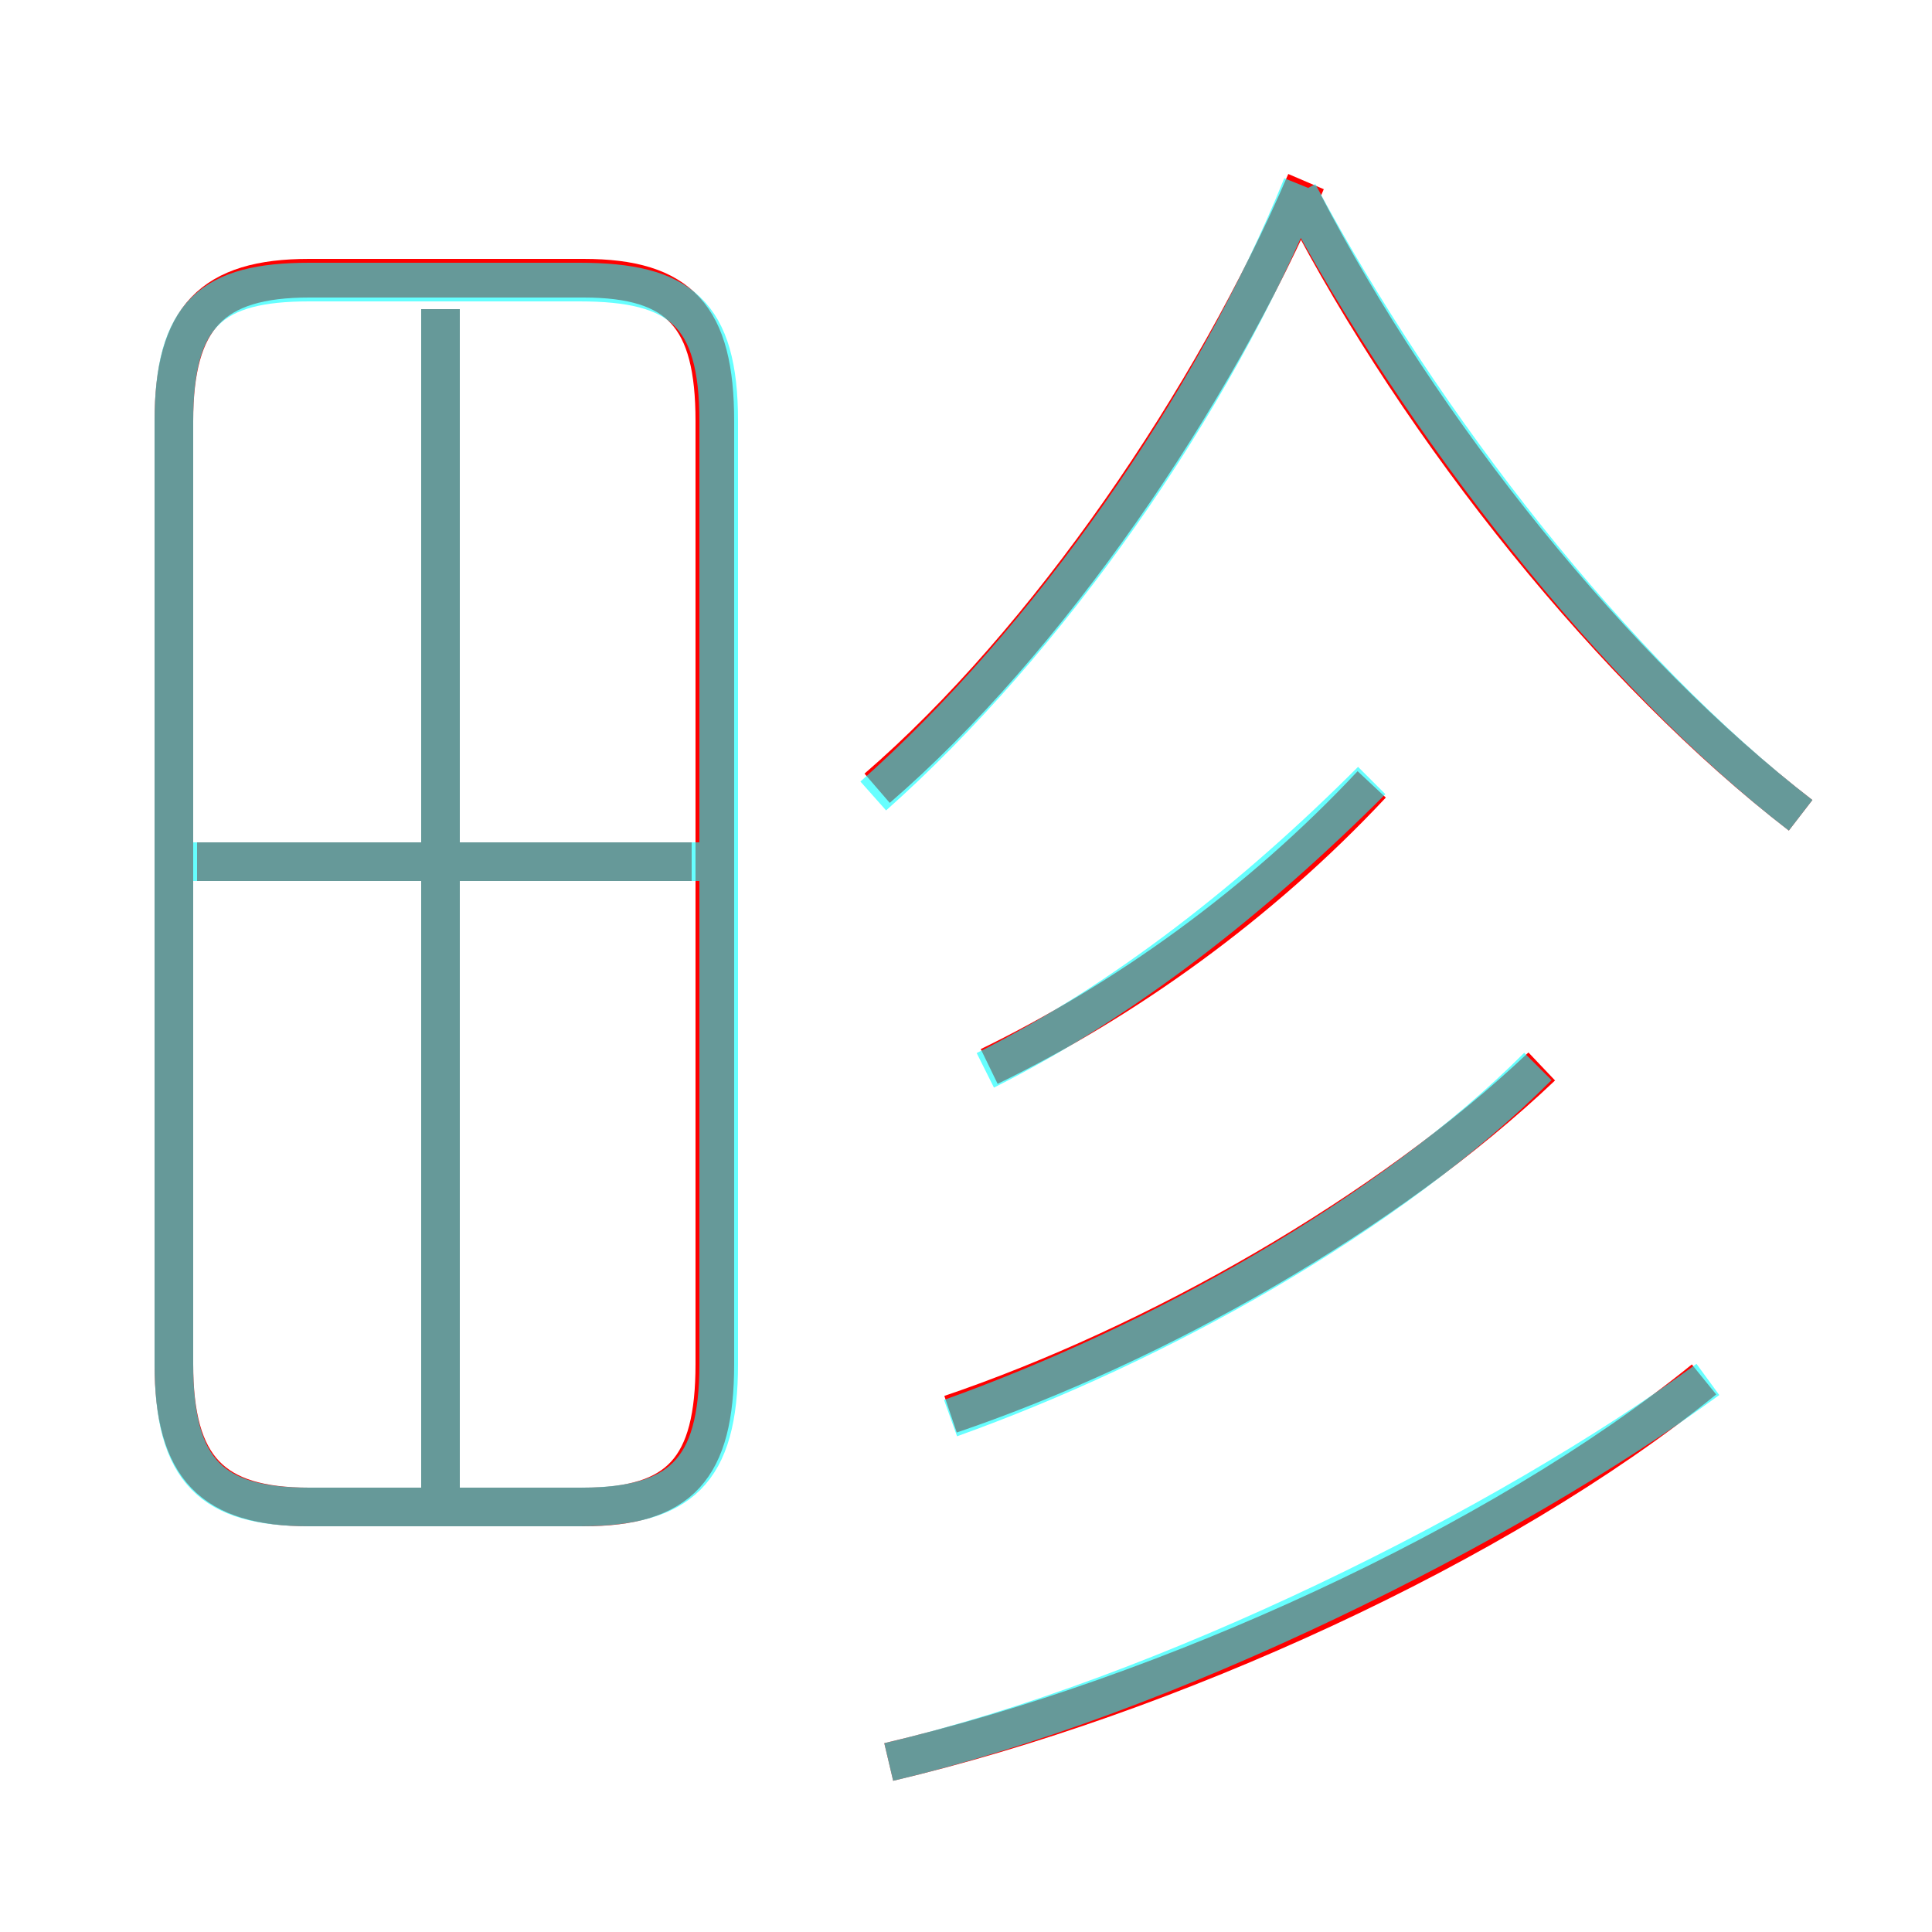 <?xml version='1.0' encoding='utf8'?>
<svg viewBox="0.0 -6.0 50.0 50.0" version="1.1" xmlns="http://www.w3.org/2000/svg">
<rect x="0.0" y="-6.0" width="50.0" height="50.0" fill="#333333" stroke="none"/>
<rect x="-1000" y="-1000" width="2000" height="2000" stroke="white" fill="white"/>
<g style="fill:none;stroke:rgba(255, 0, 0, 1);  stroke-width:1"><path d="M 18.5 -8.7 L 18.5 -33.1 C 18.5 -35.8 17.6 -36.8 15.1 -36.8 L 8.0 -36.8 C 5.5 -36.8 4.5 -35.8 4.5 -33.1 L 4.5 -8.7 C 4.5 -6.0 5.5 -5.0 8.0 -5.0 L 15.1 -5.0 C 17.6 -5.0 18.5 -6.0 18.5 -8.7 Z M 11.4 -5.5 L 11.4 -36.0 M 17.9 -21.7 L 5.1 -21.7 M 23.0 1.6 C 30.2 -0.1 38.8 -4.0 44.1 -8.3 M 24.6 -7.4 C 29.9 -9.2 35.9 -12.6 39.9 -16.4 M 25.6 -16.4 C 29.1 -18.1 32.6 -20.6 35.5 -23.7 M 22.7 -23.6 C 27.1 -27.4 31.4 -33.7 33.8 -39.3 M 46.6 -22.9 C 41.8 -26.6 36.8 -32.8 33.7 -38.8" transform="translate(0.0 38.0)" />
</g>
<g style="fill:none;stroke:rgba(0, 255, 255, 0.6);  stroke-width:1">
<path d="M 15.0 -36.7 L 8.0 -36.7 C 5.5 -36.7 4.5 -35.9 4.5 -33.1 L 4.5 -8.7 C 4.5 -5.9 5.5 -5.0 8.0 -5.0 L 15.0 -5.0 C 17.6 -5.0 18.6 -5.9 18.6 -8.7 L 18.6 -33.1 C 18.6 -35.9 17.6 -36.7 15.0 -36.7 Z M 11.4 -5.5 L 11.4 -36.0 M 18.4 -21.7 L 5.0 -21.7 M 23.0 1.6 C 30.2 -0.1 39.0 -4.5 44.2 -8.3 M 24.6 -7.3 C 29.9 -9.2 35.9 -12.5 39.8 -16.4 M 25.5 -16.3 C 29.1 -18.1 32.5 -20.8 35.5 -23.8 M 22.6 -23.4 C 27.1 -27.4 31.4 -33.5 33.7 -39.2 M 46.6 -22.9 C 41.8 -26.6 36.8 -33.0 33.6 -39.0" transform="translate(0.0 38.0)" />
</g>
</svg>